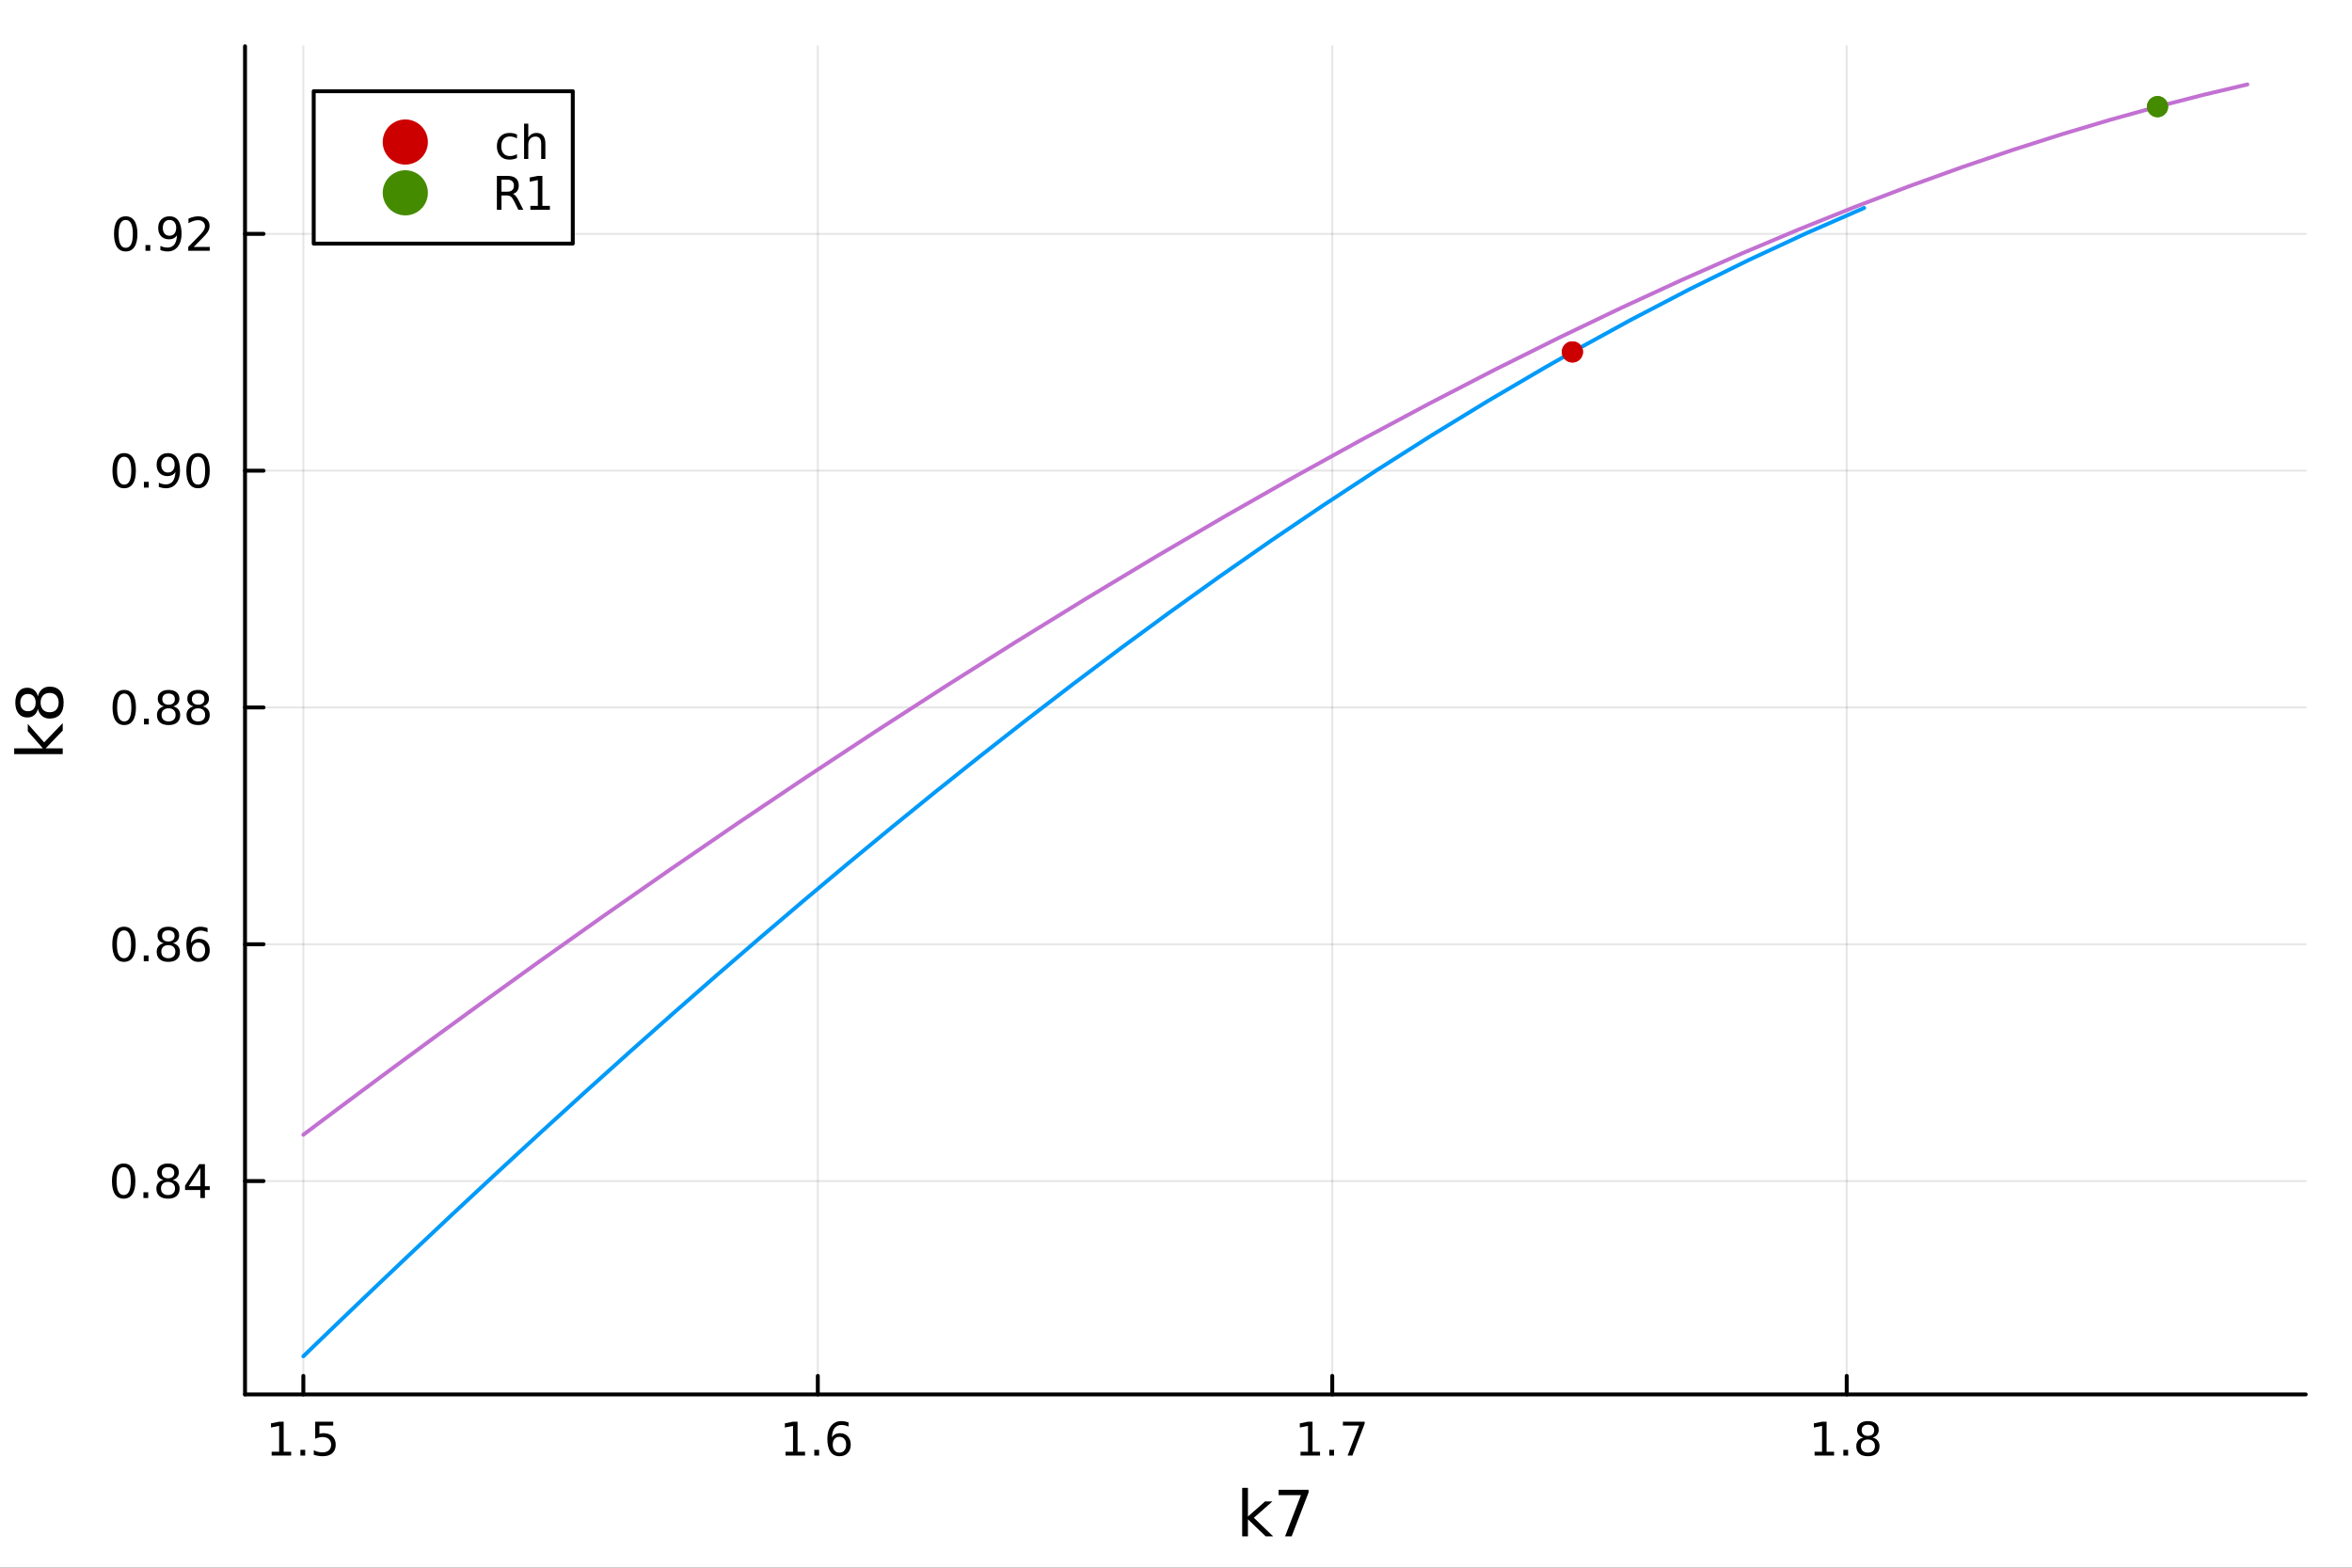 <?xml version="1.0" encoding="utf-8"?>
<svg xmlns="http://www.w3.org/2000/svg" xmlns:xlink="http://www.w3.org/1999/xlink" width="600" height="400" viewBox="0 0 2400 1600">
<rect x="0" y="0" width="2400" height="1600" fill="#333333" stroke="none"/>
<defs>
  <clipPath id="clip110">
    <rect x="0" y="0" width="2400" height="1600"/>
  </clipPath>
</defs>
<path clip-path="url(#clip110)" d="M0 1600 L2400 1600 L2400 0 L0 0  Z" fill="#ffffff" fill-rule="evenodd" fill-opacity="1"/>
<defs>
  <clipPath id="clip111">
    <rect x="480" y="0" width="1681" height="1600"/>
  </clipPath>
</defs>
<path clip-path="url(#clip110)" d="M250.028 1423.18 L2352.76 1423.18 L2352.76 47.244 L250.028 47.244  Z" fill="#ffffff" fill-rule="evenodd" fill-opacity="1"/>
<defs>
  <clipPath id="clip112">
    <rect x="250" y="47" width="2104" height="1377"/>
  </clipPath>
</defs>
<polyline clip-path="url(#clip112)" style="stroke:#000000; stroke-linecap:round; stroke-linejoin:round; stroke-width:2; stroke-opacity:0.1; fill:none" points="309.539,1423.18 309.539,47.244 "/>
<polyline clip-path="url(#clip112)" style="stroke:#000000; stroke-linecap:round; stroke-linejoin:round; stroke-width:2; stroke-opacity:0.1; fill:none" points="834.495,1423.18 834.495,47.244 "/>
<polyline clip-path="url(#clip112)" style="stroke:#000000; stroke-linecap:round; stroke-linejoin:round; stroke-width:2; stroke-opacity:0.1; fill:none" points="1359.45,1423.18 1359.45,47.244 "/>
<polyline clip-path="url(#clip112)" style="stroke:#000000; stroke-linecap:round; stroke-linejoin:round; stroke-width:2; stroke-opacity:0.1; fill:none" points="1884.41,1423.18 1884.41,47.244 "/>
<polyline clip-path="url(#clip112)" style="stroke:#000000; stroke-linecap:round; stroke-linejoin:round; stroke-width:2; stroke-opacity:0.1; fill:none" points="250.028,1205.42 2352.76,1205.42 "/>
<polyline clip-path="url(#clip112)" style="stroke:#000000; stroke-linecap:round; stroke-linejoin:round; stroke-width:2; stroke-opacity:0.1; fill:none" points="250.028,963.735 2352.76,963.735 "/>
<polyline clip-path="url(#clip112)" style="stroke:#000000; stroke-linecap:round; stroke-linejoin:round; stroke-width:2; stroke-opacity:0.1; fill:none" points="250.028,722.05 2352.76,722.05 "/>
<polyline clip-path="url(#clip112)" style="stroke:#000000; stroke-linecap:round; stroke-linejoin:round; stroke-width:2; stroke-opacity:0.1; fill:none" points="250.028,480.366 2352.76,480.366 "/>
<polyline clip-path="url(#clip112)" style="stroke:#000000; stroke-linecap:round; stroke-linejoin:round; stroke-width:2; stroke-opacity:0.1; fill:none" points="250.028,238.681 2352.76,238.681 "/>
<polyline clip-path="url(#clip110)" style="stroke:#000000; stroke-linecap:round; stroke-linejoin:round; stroke-width:4; stroke-opacity:1; fill:none" points="250.028,1423.18 2352.76,1423.18 "/>
<polyline clip-path="url(#clip110)" style="stroke:#000000; stroke-linecap:round; stroke-linejoin:round; stroke-width:4; stroke-opacity:1; fill:none" points="309.539,1423.18 309.539,1404.28 "/>
<polyline clip-path="url(#clip110)" style="stroke:#000000; stroke-linecap:round; stroke-linejoin:round; stroke-width:4; stroke-opacity:1; fill:none" points="834.495,1423.18 834.495,1404.28 "/>
<polyline clip-path="url(#clip110)" style="stroke:#000000; stroke-linecap:round; stroke-linejoin:round; stroke-width:4; stroke-opacity:1; fill:none" points="1359.45,1423.18 1359.45,1404.28 "/>
<polyline clip-path="url(#clip110)" style="stroke:#000000; stroke-linecap:round; stroke-linejoin:round; stroke-width:4; stroke-opacity:1; fill:none" points="1884.41,1423.18 1884.41,1404.28 "/>
<path clip-path="url(#clip110)" d="M277.19 1481.64 L284.829 1481.64 L284.829 1455.28 L276.519 1456.95 L276.519 1452.69 L284.782 1451.02 L289.458 1451.02 L289.458 1481.64 L297.097 1481.64 L297.097 1485.58 L277.19 1485.58 L277.19 1481.64 Z" fill="#000000" fill-rule="nonzero" fill-opacity="1" /><path clip-path="url(#clip110)" d="M306.542 1479.7 L311.426 1479.7 L311.426 1485.58 L306.542 1485.58 L306.542 1479.7 Z" fill="#000000" fill-rule="nonzero" fill-opacity="1" /><path clip-path="url(#clip110)" d="M321.657 1451.02 L340.014 1451.02 L340.014 1454.96 L325.94 1454.96 L325.94 1463.43 Q326.958 1463.08 327.977 1462.92 Q328.995 1462.73 330.014 1462.73 Q335.801 1462.73 339.18 1465.9 Q342.56 1469.08 342.56 1474.49 Q342.56 1480.07 339.088 1483.17 Q335.616 1486.25 329.296 1486.25 Q327.12 1486.25 324.852 1485.88 Q322.606 1485.51 320.199 1484.77 L320.199 1480.07 Q322.282 1481.2 324.505 1481.76 Q326.727 1482.32 329.204 1482.32 Q333.208 1482.32 335.546 1480.21 Q337.884 1478.1 337.884 1474.49 Q337.884 1470.88 335.546 1468.77 Q333.208 1466.67 329.204 1466.67 Q327.329 1466.67 325.454 1467.08 Q323.602 1467.5 321.657 1468.38 L321.657 1451.02 Z" fill="#000000" fill-rule="nonzero" fill-opacity="1" /><path clip-path="url(#clip110)" d="M801.567 1481.64 L809.206 1481.64 L809.206 1455.28 L800.896 1456.95 L800.896 1452.69 L809.16 1451.02 L813.835 1451.02 L813.835 1481.64 L821.474 1481.64 L821.474 1485.58 L801.567 1485.58 L801.567 1481.64 Z" fill="#000000" fill-rule="nonzero" fill-opacity="1" /><path clip-path="url(#clip110)" d="M830.919 1479.7 L835.803 1479.7 L835.803 1485.58 L830.919 1485.58 L830.919 1479.7 Z" fill="#000000" fill-rule="nonzero" fill-opacity="1" /><path clip-path="url(#clip110)" d="M856.567 1466.44 Q853.419 1466.44 851.567 1468.59 Q849.738 1470.74 849.738 1474.49 Q849.738 1478.22 851.567 1480.39 Q853.419 1482.55 856.567 1482.55 Q859.715 1482.55 861.544 1480.39 Q863.395 1478.22 863.395 1474.49 Q863.395 1470.74 861.544 1468.59 Q859.715 1466.44 856.567 1466.44 M865.849 1451.78 L865.849 1456.04 Q864.09 1455.21 862.284 1454.77 Q860.502 1454.33 858.743 1454.33 Q854.113 1454.33 851.659 1457.45 Q849.229 1460.58 848.882 1466.9 Q850.247 1464.89 852.307 1463.82 Q854.368 1462.73 856.844 1462.73 Q862.053 1462.73 865.062 1465.9 Q868.094 1469.05 868.094 1474.49 Q868.094 1479.82 864.946 1483.03 Q861.798 1486.25 856.567 1486.25 Q850.571 1486.25 847.4 1481.67 Q844.229 1477.06 844.229 1468.33 Q844.229 1460.14 848.118 1455.28 Q852.007 1450.39 858.557 1450.39 Q860.317 1450.39 862.099 1450.74 Q863.905 1451.09 865.849 1451.78 Z" fill="#000000" fill-rule="nonzero" fill-opacity="1" /><path clip-path="url(#clip110)" d="M1327.06 1481.64 L1334.69 1481.64 L1334.69 1455.28 L1326.38 1456.95 L1326.38 1452.69 L1334.65 1451.02 L1339.32 1451.02 L1339.32 1481.64 L1346.96 1481.64 L1346.96 1485.58 L1327.06 1485.58 L1327.06 1481.64 Z" fill="#000000" fill-rule="nonzero" fill-opacity="1" /><path clip-path="url(#clip110)" d="M1356.41 1479.7 L1361.29 1479.7 L1361.29 1485.58 L1356.41 1485.58 L1356.41 1479.7 Z" fill="#000000" fill-rule="nonzero" fill-opacity="1" /><path clip-path="url(#clip110)" d="M1370.3 1451.02 L1392.52 1451.02 L1392.52 1453.01 L1379.97 1485.58 L1375.09 1485.58 L1386.89 1454.96 L1370.3 1454.96 L1370.3 1451.02 Z" fill="#000000" fill-rule="nonzero" fill-opacity="1" /><path clip-path="url(#clip110)" d="M1851.61 1481.64 L1859.24 1481.64 L1859.24 1455.28 L1850.93 1456.95 L1850.93 1452.69 L1859.2 1451.02 L1863.87 1451.02 L1863.87 1481.64 L1871.51 1481.64 L1871.51 1485.58 L1851.61 1485.58 L1851.61 1481.64 Z" fill="#000000" fill-rule="nonzero" fill-opacity="1" /><path clip-path="url(#clip110)" d="M1880.96 1479.7 L1885.84 1479.7 L1885.84 1485.58 L1880.96 1485.58 L1880.96 1479.7 Z" fill="#000000" fill-rule="nonzero" fill-opacity="1" /><path clip-path="url(#clip110)" d="M1906.03 1469.17 Q1902.69 1469.17 1900.77 1470.95 Q1898.87 1472.73 1898.87 1475.86 Q1898.87 1478.98 1900.77 1480.77 Q1902.69 1482.55 1906.03 1482.55 Q1909.36 1482.55 1911.28 1480.77 Q1913.2 1478.96 1913.2 1475.86 Q1913.2 1472.73 1911.28 1470.95 Q1909.38 1469.17 1906.03 1469.17 M1901.35 1467.18 Q1898.34 1466.44 1896.65 1464.38 Q1894.99 1462.32 1894.99 1459.35 Q1894.99 1455.21 1897.92 1452.8 Q1900.89 1450.39 1906.03 1450.39 Q1911.19 1450.39 1914.13 1452.8 Q1917.07 1455.21 1917.07 1459.35 Q1917.07 1462.32 1915.38 1464.38 Q1913.71 1466.44 1910.73 1467.18 Q1914.11 1467.96 1915.98 1470.26 Q1917.88 1472.55 1917.88 1475.86 Q1917.88 1480.88 1914.8 1483.57 Q1911.74 1486.25 1906.03 1486.25 Q1900.31 1486.25 1897.23 1483.57 Q1894.17 1480.88 1894.17 1475.86 Q1894.17 1472.55 1896.07 1470.26 Q1897.97 1467.96 1901.35 1467.18 M1899.64 1459.79 Q1899.64 1462.48 1901.3 1463.98 Q1902.99 1465.49 1906.03 1465.49 Q1909.04 1465.49 1910.73 1463.98 Q1912.44 1462.48 1912.44 1459.79 Q1912.44 1457.11 1910.73 1455.6 Q1909.04 1454.1 1906.03 1454.1 Q1902.99 1454.1 1901.3 1455.6 Q1899.64 1457.11 1899.64 1459.79 Z" fill="#000000" fill-rule="nonzero" fill-opacity="1" /><path clip-path="url(#clip110)" d="M1267.53 1518.52 L1273.41 1518.52 L1273.41 1547.77 L1290.89 1532.4 L1298.37 1532.4 L1279.46 1549.07 L1299.16 1568.04 L1291.53 1568.04 L1273.41 1550.63 L1273.41 1568.04 L1267.53 1568.04 L1267.53 1518.52 Z" fill="#000000" fill-rule="nonzero" fill-opacity="1" /><path clip-path="url(#clip110)" d="M1304.7 1520.52 L1335.26 1520.52 L1335.26 1523.26 L1318.01 1568.04 L1311.29 1568.04 L1327.52 1525.93 L1304.7 1525.93 L1304.7 1520.52 Z" fill="#000000" fill-rule="nonzero" fill-opacity="1" /><polyline clip-path="url(#clip110)" style="stroke:#000000; stroke-linecap:round; stroke-linejoin:round; stroke-width:4; stroke-opacity:1; fill:none" points="250.028,1423.18 250.028,47.244 "/>
<polyline clip-path="url(#clip110)" style="stroke:#000000; stroke-linecap:round; stroke-linejoin:round; stroke-width:4; stroke-opacity:1; fill:none" points="250.028,1205.42 268.926,1205.42 "/>
<polyline clip-path="url(#clip110)" style="stroke:#000000; stroke-linecap:round; stroke-linejoin:round; stroke-width:4; stroke-opacity:1; fill:none" points="250.028,963.735 268.926,963.735 "/>
<polyline clip-path="url(#clip110)" style="stroke:#000000; stroke-linecap:round; stroke-linejoin:round; stroke-width:4; stroke-opacity:1; fill:none" points="250.028,722.05 268.926,722.05 "/>
<polyline clip-path="url(#clip110)" style="stroke:#000000; stroke-linecap:round; stroke-linejoin:round; stroke-width:4; stroke-opacity:1; fill:none" points="250.028,480.366 268.926,480.366 "/>
<polyline clip-path="url(#clip110)" style="stroke:#000000; stroke-linecap:round; stroke-linejoin:round; stroke-width:4; stroke-opacity:1; fill:none" points="250.028,238.681 268.926,238.681 "/>
<path clip-path="url(#clip110)" d="M126.205 1191.22 Q122.593 1191.22 120.765 1194.78 Q118.959 1198.32 118.959 1205.45 Q118.959 1212.56 120.765 1216.12 Q122.593 1219.67 126.205 1219.67 Q129.839 1219.67 131.644 1216.12 Q133.473 1212.56 133.473 1205.45 Q133.473 1198.32 131.644 1194.78 Q129.839 1191.22 126.205 1191.22 M126.205 1187.51 Q132.015 1187.51 135.07 1192.12 Q138.149 1196.7 138.149 1205.45 Q138.149 1214.18 135.07 1218.79 Q132.015 1223.37 126.205 1223.37 Q120.394 1223.37 117.316 1218.79 Q114.26 1214.18 114.26 1205.45 Q114.26 1196.7 117.316 1192.12 Q120.394 1187.51 126.205 1187.51 Z" fill="#000000" fill-rule="nonzero" fill-opacity="1" /><path clip-path="url(#clip110)" d="M146.366 1216.82 L151.251 1216.82 L151.251 1222.7 L146.366 1222.7 L146.366 1216.82 Z" fill="#000000" fill-rule="nonzero" fill-opacity="1" /><path clip-path="url(#clip110)" d="M171.436 1206.29 Q168.102 1206.29 166.181 1208.07 Q164.283 1209.85 164.283 1212.98 Q164.283 1216.1 166.181 1217.88 Q168.102 1219.67 171.436 1219.67 Q174.769 1219.67 176.69 1217.88 Q178.612 1216.08 178.612 1212.98 Q178.612 1209.85 176.69 1208.07 Q174.792 1206.29 171.436 1206.29 M166.76 1204.3 Q163.751 1203.56 162.061 1201.5 Q160.394 1199.44 160.394 1196.47 Q160.394 1192.33 163.334 1189.92 Q166.297 1187.51 171.436 1187.51 Q176.598 1187.51 179.538 1189.92 Q182.477 1192.33 182.477 1196.47 Q182.477 1199.44 180.788 1201.5 Q179.121 1203.56 176.135 1204.3 Q179.514 1205.08 181.389 1207.37 Q183.288 1209.67 183.288 1212.98 Q183.288 1218 180.209 1220.68 Q177.153 1223.37 171.436 1223.37 Q165.718 1223.37 162.64 1220.68 Q159.584 1218 159.584 1212.98 Q159.584 1209.67 161.482 1207.37 Q163.38 1205.08 166.76 1204.3 M165.047 1196.91 Q165.047 1199.6 166.714 1201.1 Q168.403 1202.61 171.436 1202.61 Q174.445 1202.61 176.135 1201.1 Q177.848 1199.6 177.848 1196.91 Q177.848 1194.23 176.135 1192.72 Q174.445 1191.22 171.436 1191.22 Q168.403 1191.22 166.714 1192.72 Q165.047 1194.23 165.047 1196.91 Z" fill="#000000" fill-rule="nonzero" fill-opacity="1" /><path clip-path="url(#clip110)" d="M204.445 1192.21 L192.639 1210.66 L204.445 1210.66 L204.445 1192.21 M203.218 1188.14 L209.098 1188.14 L209.098 1210.66 L214.028 1210.66 L214.028 1214.55 L209.098 1214.55 L209.098 1222.7 L204.445 1222.7 L204.445 1214.55 L188.843 1214.55 L188.843 1210.04 L203.218 1188.14 Z" fill="#000000" fill-rule="nonzero" fill-opacity="1" /><path clip-path="url(#clip110)" d="M126.529 949.533 Q122.918 949.533 121.089 953.098 Q119.283 956.64 119.283 963.769 Q119.283 970.876 121.089 974.44 Q122.918 977.982 126.529 977.982 Q130.163 977.982 131.968 974.44 Q133.797 970.876 133.797 963.769 Q133.797 956.64 131.968 953.098 Q130.163 949.533 126.529 949.533 M126.529 945.83 Q132.339 945.83 135.394 950.436 Q138.473 955.019 138.473 963.769 Q138.473 972.496 135.394 977.103 Q132.339 981.686 126.529 981.686 Q120.718 981.686 117.64 977.103 Q114.584 972.496 114.584 963.769 Q114.584 955.019 117.64 950.436 Q120.718 945.83 126.529 945.83 Z" fill="#000000" fill-rule="nonzero" fill-opacity="1" /><path clip-path="url(#clip110)" d="M146.691 975.135 L151.575 975.135 L151.575 981.015 L146.691 981.015 L146.691 975.135 Z" fill="#000000" fill-rule="nonzero" fill-opacity="1" /><path clip-path="url(#clip110)" d="M171.76 964.603 Q168.427 964.603 166.505 966.385 Q164.607 968.167 164.607 971.292 Q164.607 974.417 166.505 976.2 Q168.427 977.982 171.76 977.982 Q175.093 977.982 177.014 976.2 Q178.936 974.394 178.936 971.292 Q178.936 968.167 177.014 966.385 Q175.116 964.603 171.76 964.603 M167.084 962.612 Q164.075 961.871 162.385 959.811 Q160.718 957.751 160.718 954.788 Q160.718 950.644 163.658 948.237 Q166.621 945.83 171.76 945.83 Q176.922 945.83 179.862 948.237 Q182.801 950.644 182.801 954.788 Q182.801 957.751 181.112 959.811 Q179.445 961.871 176.459 962.612 Q179.839 963.399 181.713 965.691 Q183.612 967.982 183.612 971.292 Q183.612 976.315 180.533 979.001 Q177.477 981.686 171.76 981.686 Q166.042 981.686 162.964 979.001 Q159.908 976.315 159.908 971.292 Q159.908 967.982 161.806 965.691 Q163.704 963.399 167.084 962.612 M165.371 955.228 Q165.371 957.913 167.038 959.417 Q168.727 960.922 171.76 960.922 Q174.769 960.922 176.459 959.417 Q178.172 957.913 178.172 955.228 Q178.172 952.542 176.459 951.038 Q174.769 949.533 171.76 949.533 Q168.727 949.533 167.038 951.038 Q165.371 952.542 165.371 955.228 Z" fill="#000000" fill-rule="nonzero" fill-opacity="1" /><path clip-path="url(#clip110)" d="M202.5 961.871 Q199.352 961.871 197.5 964.024 Q195.672 966.177 195.672 969.927 Q195.672 973.653 197.5 975.829 Q199.352 977.982 202.5 977.982 Q205.649 977.982 207.477 975.829 Q209.329 973.653 209.329 969.927 Q209.329 966.177 207.477 964.024 Q205.649 961.871 202.5 961.871 M211.783 947.218 L211.783 951.478 Q210.024 950.644 208.218 950.204 Q206.436 949.765 204.676 949.765 Q200.047 949.765 197.593 952.89 Q195.163 956.015 194.815 962.334 Q196.181 960.32 198.241 959.255 Q200.301 958.167 202.778 958.167 Q207.987 958.167 210.996 961.339 Q214.028 964.487 214.028 969.927 Q214.028 975.251 210.88 978.468 Q207.732 981.686 202.5 981.686 Q196.505 981.686 193.334 977.103 Q190.163 972.496 190.163 963.769 Q190.163 955.575 194.051 950.714 Q197.94 945.83 204.491 945.83 Q206.25 945.83 208.033 946.177 Q209.838 946.524 211.783 947.218 Z" fill="#000000" fill-rule="nonzero" fill-opacity="1" /><path clip-path="url(#clip110)" d="M126.783 707.849 Q123.172 707.849 121.343 711.414 Q119.538 714.955 119.538 722.085 Q119.538 729.191 121.343 732.756 Q123.172 736.298 126.783 736.298 Q130.417 736.298 132.223 732.756 Q134.052 729.191 134.052 722.085 Q134.052 714.955 132.223 711.414 Q130.417 707.849 126.783 707.849 M126.783 704.145 Q132.593 704.145 135.649 708.752 Q138.728 713.335 138.728 722.085 Q138.728 730.812 135.649 735.418 Q132.593 740.001 126.783 740.001 Q120.973 740.001 117.894 735.418 Q114.839 730.812 114.839 722.085 Q114.839 713.335 117.894 708.752 Q120.973 704.145 126.783 704.145 Z" fill="#000000" fill-rule="nonzero" fill-opacity="1" /><path clip-path="url(#clip110)" d="M146.945 733.451 L151.829 733.451 L151.829 739.33 L146.945 739.33 L146.945 733.451 Z" fill="#000000" fill-rule="nonzero" fill-opacity="1" /><path clip-path="url(#clip110)" d="M172.014 722.918 Q168.681 722.918 166.76 724.701 Q164.862 726.483 164.862 729.608 Q164.862 732.733 166.76 734.515 Q168.681 736.298 172.014 736.298 Q175.348 736.298 177.269 734.515 Q179.19 732.71 179.19 729.608 Q179.19 726.483 177.269 724.701 Q175.371 722.918 172.014 722.918 M167.339 720.927 Q164.329 720.187 162.64 718.127 Q160.973 716.066 160.973 713.103 Q160.973 708.96 163.913 706.553 Q166.876 704.145 172.014 704.145 Q177.176 704.145 180.116 706.553 Q183.056 708.96 183.056 713.103 Q183.056 716.066 181.366 718.127 Q179.7 720.187 176.714 720.927 Q180.093 721.715 181.968 724.006 Q183.866 726.298 183.866 729.608 Q183.866 734.631 180.788 737.316 Q177.732 740.001 172.014 740.001 Q166.297 740.001 163.218 737.316 Q160.163 734.631 160.163 729.608 Q160.163 726.298 162.061 724.006 Q163.959 721.715 167.339 720.927 M165.626 713.543 Q165.626 716.228 167.292 717.733 Q168.982 719.238 172.014 719.238 Q175.024 719.238 176.714 717.733 Q178.426 716.228 178.426 713.543 Q178.426 710.858 176.714 709.353 Q175.024 707.849 172.014 707.849 Q168.982 707.849 167.292 709.353 Q165.626 710.858 165.626 713.543 Z" fill="#000000" fill-rule="nonzero" fill-opacity="1" /><path clip-path="url(#clip110)" d="M202.176 722.918 Q198.843 722.918 196.922 724.701 Q195.024 726.483 195.024 729.608 Q195.024 732.733 196.922 734.515 Q198.843 736.298 202.176 736.298 Q205.51 736.298 207.431 734.515 Q209.352 732.71 209.352 729.608 Q209.352 726.483 207.431 724.701 Q205.533 722.918 202.176 722.918 M197.5 720.927 Q194.491 720.187 192.801 718.127 Q191.135 716.066 191.135 713.103 Q191.135 708.96 194.075 706.553 Q197.037 704.145 202.176 704.145 Q207.338 704.145 210.278 706.553 Q213.218 708.96 213.218 713.103 Q213.218 716.066 211.528 718.127 Q209.861 720.187 206.875 720.927 Q210.255 721.715 212.13 724.006 Q214.028 726.298 214.028 729.608 Q214.028 734.631 210.949 737.316 Q207.894 740.001 202.176 740.001 Q196.459 740.001 193.38 737.316 Q190.325 734.631 190.325 729.608 Q190.325 726.298 192.223 724.006 Q194.121 721.715 197.5 720.927 M195.787 713.543 Q195.787 716.228 197.454 717.733 Q199.144 719.238 202.176 719.238 Q205.186 719.238 206.875 717.733 Q208.588 716.228 208.588 713.543 Q208.588 710.858 206.875 709.353 Q205.186 707.849 202.176 707.849 Q199.144 707.849 197.454 709.353 Q195.787 710.858 195.787 713.543 Z" fill="#000000" fill-rule="nonzero" fill-opacity="1" /><path clip-path="url(#clip110)" d="M126.691 466.164 Q123.08 466.164 121.251 469.729 Q119.445 473.271 119.445 480.401 Q119.445 487.507 121.251 491.072 Q123.08 494.613 126.691 494.613 Q130.325 494.613 132.13 491.072 Q133.959 487.507 133.959 480.401 Q133.959 473.271 132.13 469.729 Q130.325 466.164 126.691 466.164 M126.691 462.461 Q132.501 462.461 135.556 467.067 Q138.635 471.651 138.635 480.401 Q138.635 489.127 135.556 493.734 Q132.501 498.317 126.691 498.317 Q120.88 498.317 117.802 493.734 Q114.746 489.127 114.746 480.401 Q114.746 471.651 117.802 467.067 Q120.88 462.461 126.691 462.461 Z" fill="#000000" fill-rule="nonzero" fill-opacity="1" /><path clip-path="url(#clip110)" d="M146.853 491.766 L151.737 491.766 L151.737 497.646 L146.853 497.646 L146.853 491.766 Z" fill="#000000" fill-rule="nonzero" fill-opacity="1" /><path clip-path="url(#clip110)" d="M162.061 496.928 L162.061 492.669 Q163.82 493.502 165.626 493.942 Q167.431 494.382 169.167 494.382 Q173.797 494.382 176.227 491.28 Q178.681 488.155 179.028 481.813 Q177.686 483.803 175.626 484.868 Q173.565 485.933 171.065 485.933 Q165.88 485.933 162.848 482.808 Q159.839 479.66 159.839 474.22 Q159.839 468.896 162.987 465.678 Q166.135 462.461 171.366 462.461 Q177.362 462.461 180.51 467.067 Q183.681 471.651 183.681 480.401 Q183.681 488.572 179.792 493.456 Q175.926 498.317 169.376 498.317 Q167.616 498.317 165.811 497.97 Q164.005 497.623 162.061 496.928 M171.366 482.276 Q174.514 482.276 176.343 480.123 Q178.195 477.97 178.195 474.22 Q178.195 470.493 176.343 468.34 Q174.514 466.164 171.366 466.164 Q168.218 466.164 166.366 468.34 Q164.538 470.493 164.538 474.22 Q164.538 477.97 166.366 480.123 Q168.218 482.276 171.366 482.276 Z" fill="#000000" fill-rule="nonzero" fill-opacity="1" /><path clip-path="url(#clip110)" d="M202.084 466.164 Q198.473 466.164 196.644 469.729 Q194.838 473.271 194.838 480.401 Q194.838 487.507 196.644 491.072 Q198.473 494.613 202.084 494.613 Q205.718 494.613 207.524 491.072 Q209.352 487.507 209.352 480.401 Q209.352 473.271 207.524 469.729 Q205.718 466.164 202.084 466.164 M202.084 462.461 Q207.894 462.461 210.949 467.067 Q214.028 471.651 214.028 480.401 Q214.028 489.127 210.949 493.734 Q207.894 498.317 202.084 498.317 Q196.274 498.317 193.195 493.734 Q190.139 489.127 190.139 480.401 Q190.139 471.651 193.195 467.067 Q196.274 462.461 202.084 462.461 Z" fill="#000000" fill-rule="nonzero" fill-opacity="1" /><path clip-path="url(#clip110)" d="M128.288 224.48 Q124.677 224.48 122.848 228.045 Q121.043 231.587 121.043 238.716 Q121.043 245.823 122.848 249.387 Q124.677 252.929 128.288 252.929 Q131.922 252.929 133.728 249.387 Q135.556 245.823 135.556 238.716 Q135.556 231.587 133.728 228.045 Q131.922 224.48 128.288 224.48 M128.288 220.776 Q134.098 220.776 137.154 225.383 Q140.232 229.966 140.232 238.716 Q140.232 247.443 137.154 252.049 Q134.098 256.633 128.288 256.633 Q122.478 256.633 119.399 252.049 Q116.343 247.443 116.343 238.716 Q116.343 229.966 119.399 225.383 Q122.478 220.776 128.288 220.776 Z" fill="#000000" fill-rule="nonzero" fill-opacity="1" /><path clip-path="url(#clip110)" d="M148.45 250.082 L153.334 250.082 L153.334 255.961 L148.45 255.961 L148.45 250.082 Z" fill="#000000" fill-rule="nonzero" fill-opacity="1" /><path clip-path="url(#clip110)" d="M163.658 255.244 L163.658 250.985 Q165.417 251.818 167.223 252.258 Q169.028 252.698 170.764 252.698 Q175.394 252.698 177.825 249.596 Q180.278 246.471 180.626 240.128 Q179.283 242.119 177.223 243.184 Q175.163 244.249 172.663 244.249 Q167.477 244.249 164.445 241.124 Q161.436 237.975 161.436 232.536 Q161.436 227.212 164.584 223.994 Q167.732 220.776 172.964 220.776 Q178.959 220.776 182.107 225.383 Q185.278 229.966 185.278 238.716 Q185.278 246.887 181.389 251.772 Q177.524 256.633 170.973 256.633 Q169.214 256.633 167.408 256.286 Q165.602 255.938 163.658 255.244 M172.964 240.591 Q176.112 240.591 177.94 238.438 Q179.792 236.286 179.792 232.536 Q179.792 228.809 177.94 226.656 Q176.112 224.48 172.964 224.48 Q169.815 224.48 167.964 226.656 Q166.135 228.809 166.135 232.536 Q166.135 236.286 167.964 238.438 Q169.815 240.591 172.964 240.591 Z" fill="#000000" fill-rule="nonzero" fill-opacity="1" /><path clip-path="url(#clip110)" d="M197.709 252.026 L214.028 252.026 L214.028 255.961 L192.084 255.961 L192.084 252.026 Q194.746 249.272 199.329 244.642 Q203.936 239.989 205.116 238.647 Q207.362 236.124 208.241 234.387 Q209.144 232.628 209.144 230.938 Q209.144 228.184 207.199 226.448 Q205.278 224.712 202.176 224.712 Q199.977 224.712 197.524 225.476 Q195.093 226.239 192.315 227.79 L192.315 223.068 Q195.139 221.934 197.593 221.355 Q200.047 220.776 202.084 220.776 Q207.454 220.776 210.649 223.462 Q213.843 226.147 213.843 230.638 Q213.843 232.767 213.033 234.688 Q212.246 236.587 210.139 239.179 Q209.561 239.85 206.459 243.068 Q203.357 246.262 197.709 252.026 Z" fill="#000000" fill-rule="nonzero" fill-opacity="1" /><path clip-path="url(#clip110)" d="M14.479 769.635 L14.479 763.746 L43.729 763.746 L28.356 746.272 L28.356 738.793 L45.034 757.699 L64.004 737.997 L64.004 745.636 L46.594 763.746 L64.004 763.746 L64.004 769.635 L14.479 769.635 Z" fill="#000000" fill-rule="nonzero" fill-opacity="1" /><path clip-path="url(#clip110)" d="M41.438 717.086 Q41.438 721.669 43.889 724.311 Q46.339 726.921 50.636 726.921 Q54.933 726.921 57.384 724.311 Q59.835 721.669 59.835 717.086 Q59.835 712.502 57.384 709.861 Q54.901 707.219 50.636 707.219 Q46.339 707.219 43.889 709.861 Q41.438 712.47 41.438 717.086 M38.7 723.515 Q37.682 727.653 34.849 729.976 Q32.017 732.268 27.942 732.268 Q22.245 732.268 18.935 728.226 Q15.625 724.152 15.625 717.086 Q15.625 709.988 18.935 705.946 Q22.245 701.903 27.942 701.903 Q32.017 701.903 34.849 704.227 Q37.682 706.519 38.7 710.624 Q39.783 705.977 42.934 703.399 Q46.085 700.789 50.636 700.789 Q57.543 700.789 61.235 705.023 Q64.927 709.224 64.927 717.086 Q64.927 724.947 61.235 729.18 Q57.543 733.382 50.636 733.382 Q46.085 733.382 42.934 730.772 Q39.783 728.162 38.7 723.515 M28.547 725.87 Q32.239 725.87 34.308 723.579 Q36.377 721.255 36.377 717.086 Q36.377 712.948 34.308 710.624 Q32.239 708.269 28.547 708.269 Q24.855 708.269 22.786 710.624 Q20.717 712.948 20.717 717.086 Q20.717 721.255 22.786 723.579 Q24.855 725.87 28.547 725.87 Z" fill="#000000" fill-rule="nonzero" fill-opacity="1" /><polyline clip-path="url(#clip112)" style="stroke:#009af9; stroke-linecap:round; stroke-linejoin:round; stroke-width:4; stroke-opacity:1; fill:none" points="309.539,1384.24 321.26,1372.9 337.452,1357.27 357.402,1338.09 383.517,1313.12 417.61,1280.73 461.98,1238.95 508.198,1195.9 553.746,1153.96 598.738,1113.02 643.297,1072.97 687.558,1033.68 731.656,995.049 775.729,956.964 819.914,919.324 864.346,882.035 909.161,845.014 954.489,808.185 1000.46,771.485 1047.2,734.862 1094.84,698.279 1143.48,661.714 1193.24,625.162 1244.19,588.643 1296.43,552.2 1349.98,515.907 1404.86,479.87 1461.03,444.232 1518.4,409.174 1576.81,374.907 1604.5,359.176 1664.02,326.516 1723.91,295.264 1783.83,265.666 1843.39,237.933 1902.22,212.232 "/>
<circle clip-path="url(#clip112)" cx="1604.5" cy="359.176" r="10.8" fill="#cd0000" fill-rule="evenodd" fill-opacity="1" stroke="none"/>
<circle clip-path="url(#clip112)" cx="1604.5" cy="359.176" r="10.8" fill="#cd0000" fill-rule="evenodd" fill-opacity="1" stroke="none"/>
<polyline clip-path="url(#clip112)" style="stroke:#c271d2; stroke-linecap:round; stroke-linejoin:round; stroke-width:4; stroke-opacity:1; fill:none" points="309.539,1158.13 324.811,1146.64 344.268,1132.06 368.622,1113.89 401.038,1089.85 439.68,1061.41 488.377,1025.92 549.909,981.628 616.75,934.24 684.642,886.899 753.506,839.717 823.241,792.822 893.716,746.36 964.767,700.494 1036.2,655.406 1107.77,611.287 1179.23,568.336 1250.31,526.749 1320.71,486.711 1390.16,448.382 1458.43,411.892 1525.32,377.33 1590.68,344.75 1654.41,314.167 1716.46,285.57 1776.82,258.925 1835.49,234.183 1892.5,211.286 1947.87,190.172 2001.64,170.773 2053.84,153.016 2104.53,136.828 2153.76,122.131 2201.57,108.845 2248.04,96.89 2293.24,86.186 "/>
<circle clip-path="url(#clip112)" cx="2201.57" cy="108.845" r="10.8" fill="#458b00" fill-rule="evenodd" fill-opacity="1" stroke="none"/>
<circle clip-path="url(#clip112)" cx="2201.57" cy="108.845" r="10.8" fill="#458b00" fill-rule="evenodd" fill-opacity="1" stroke="none"/>
<path clip-path="url(#clip110)" d="M320.119 248.629 L584.466 248.629 L584.466 93.109 L320.119 93.109  Z" fill="#ffffff" fill-rule="evenodd" fill-opacity="1"/>
<polyline clip-path="url(#clip110)" style="stroke:#000000; stroke-linecap:round; stroke-linejoin:round; stroke-width:4; stroke-opacity:1; fill:none" points="320.119,248.629 584.466,248.629 584.466,93.109 320.119,93.109 320.119,248.629 "/>
<circle clip-path="url(#clip110)" cx="413.574" cy="144.949" r="23.04" fill="#cd0000" fill-rule="evenodd" fill-opacity="1" stroke="none"/>
<path clip-path="url(#clip110)" d="M527.537 137.298 L527.537 141.28 Q525.732 140.284 523.903 139.798 Q522.098 139.289 520.246 139.289 Q516.102 139.289 513.811 141.928 Q511.519 144.544 511.519 149.289 Q511.519 154.034 513.811 156.673 Q516.102 159.289 520.246 159.289 Q522.098 159.289 523.903 158.803 Q525.732 158.293 527.537 157.298 L527.537 161.233 Q525.755 162.067 523.834 162.483 Q521.936 162.9 519.783 162.9 Q513.926 162.9 510.477 159.219 Q507.028 155.539 507.028 149.289 Q507.028 142.946 510.5 139.312 Q513.996 135.678 520.061 135.678 Q522.028 135.678 523.903 136.095 Q525.778 136.488 527.537 137.298 Z" fill="#000000" fill-rule="nonzero" fill-opacity="1" /><path clip-path="url(#clip110)" d="M556.496 146.581 L556.496 162.229 L552.236 162.229 L552.236 146.719 Q552.236 143.039 550.801 141.21 Q549.366 139.382 546.496 139.382 Q543.047 139.382 541.056 141.581 Q539.065 143.78 539.065 147.576 L539.065 162.229 L534.783 162.229 L534.783 126.21 L539.065 126.21 L539.065 140.331 Q540.593 137.993 542.653 136.835 Q544.736 135.678 547.445 135.678 Q551.912 135.678 554.204 138.456 Q556.496 141.21 556.496 146.581 Z" fill="#000000" fill-rule="nonzero" fill-opacity="1" /><circle clip-path="url(#clip110)" cx="413.574" cy="196.789" r="23.04" fill="#458b00" fill-rule="evenodd" fill-opacity="1" stroke="none"/>
<path clip-path="url(#clip110)" d="M523.417 197.865 Q524.922 198.374 526.334 200.041 Q527.769 201.708 529.204 204.624 L533.949 214.069 L528.926 214.069 L524.505 205.203 Q522.792 201.731 521.172 200.596 Q519.574 199.462 516.797 199.462 L511.704 199.462 L511.704 214.069 L507.028 214.069 L507.028 179.509 L517.584 179.509 Q523.51 179.509 526.426 181.985 Q529.343 184.462 529.343 189.462 Q529.343 192.726 527.815 194.879 Q526.311 197.032 523.417 197.865 M511.704 183.351 L511.704 195.62 L517.584 195.62 Q520.963 195.62 522.676 194.069 Q524.412 192.495 524.412 189.462 Q524.412 186.43 522.676 184.902 Q520.963 183.351 517.584 183.351 L511.704 183.351 Z" fill="#000000" fill-rule="nonzero" fill-opacity="1" /><path clip-path="url(#clip110)" d="M541.195 210.133 L548.834 210.133 L548.834 183.768 L540.523 185.435 L540.523 181.175 L548.787 179.509 L553.463 179.509 L553.463 210.133 L561.102 210.133 L561.102 214.069 L541.195 214.069 L541.195 210.133 Z" fill="#000000" fill-rule="nonzero" fill-opacity="1" /></svg>
